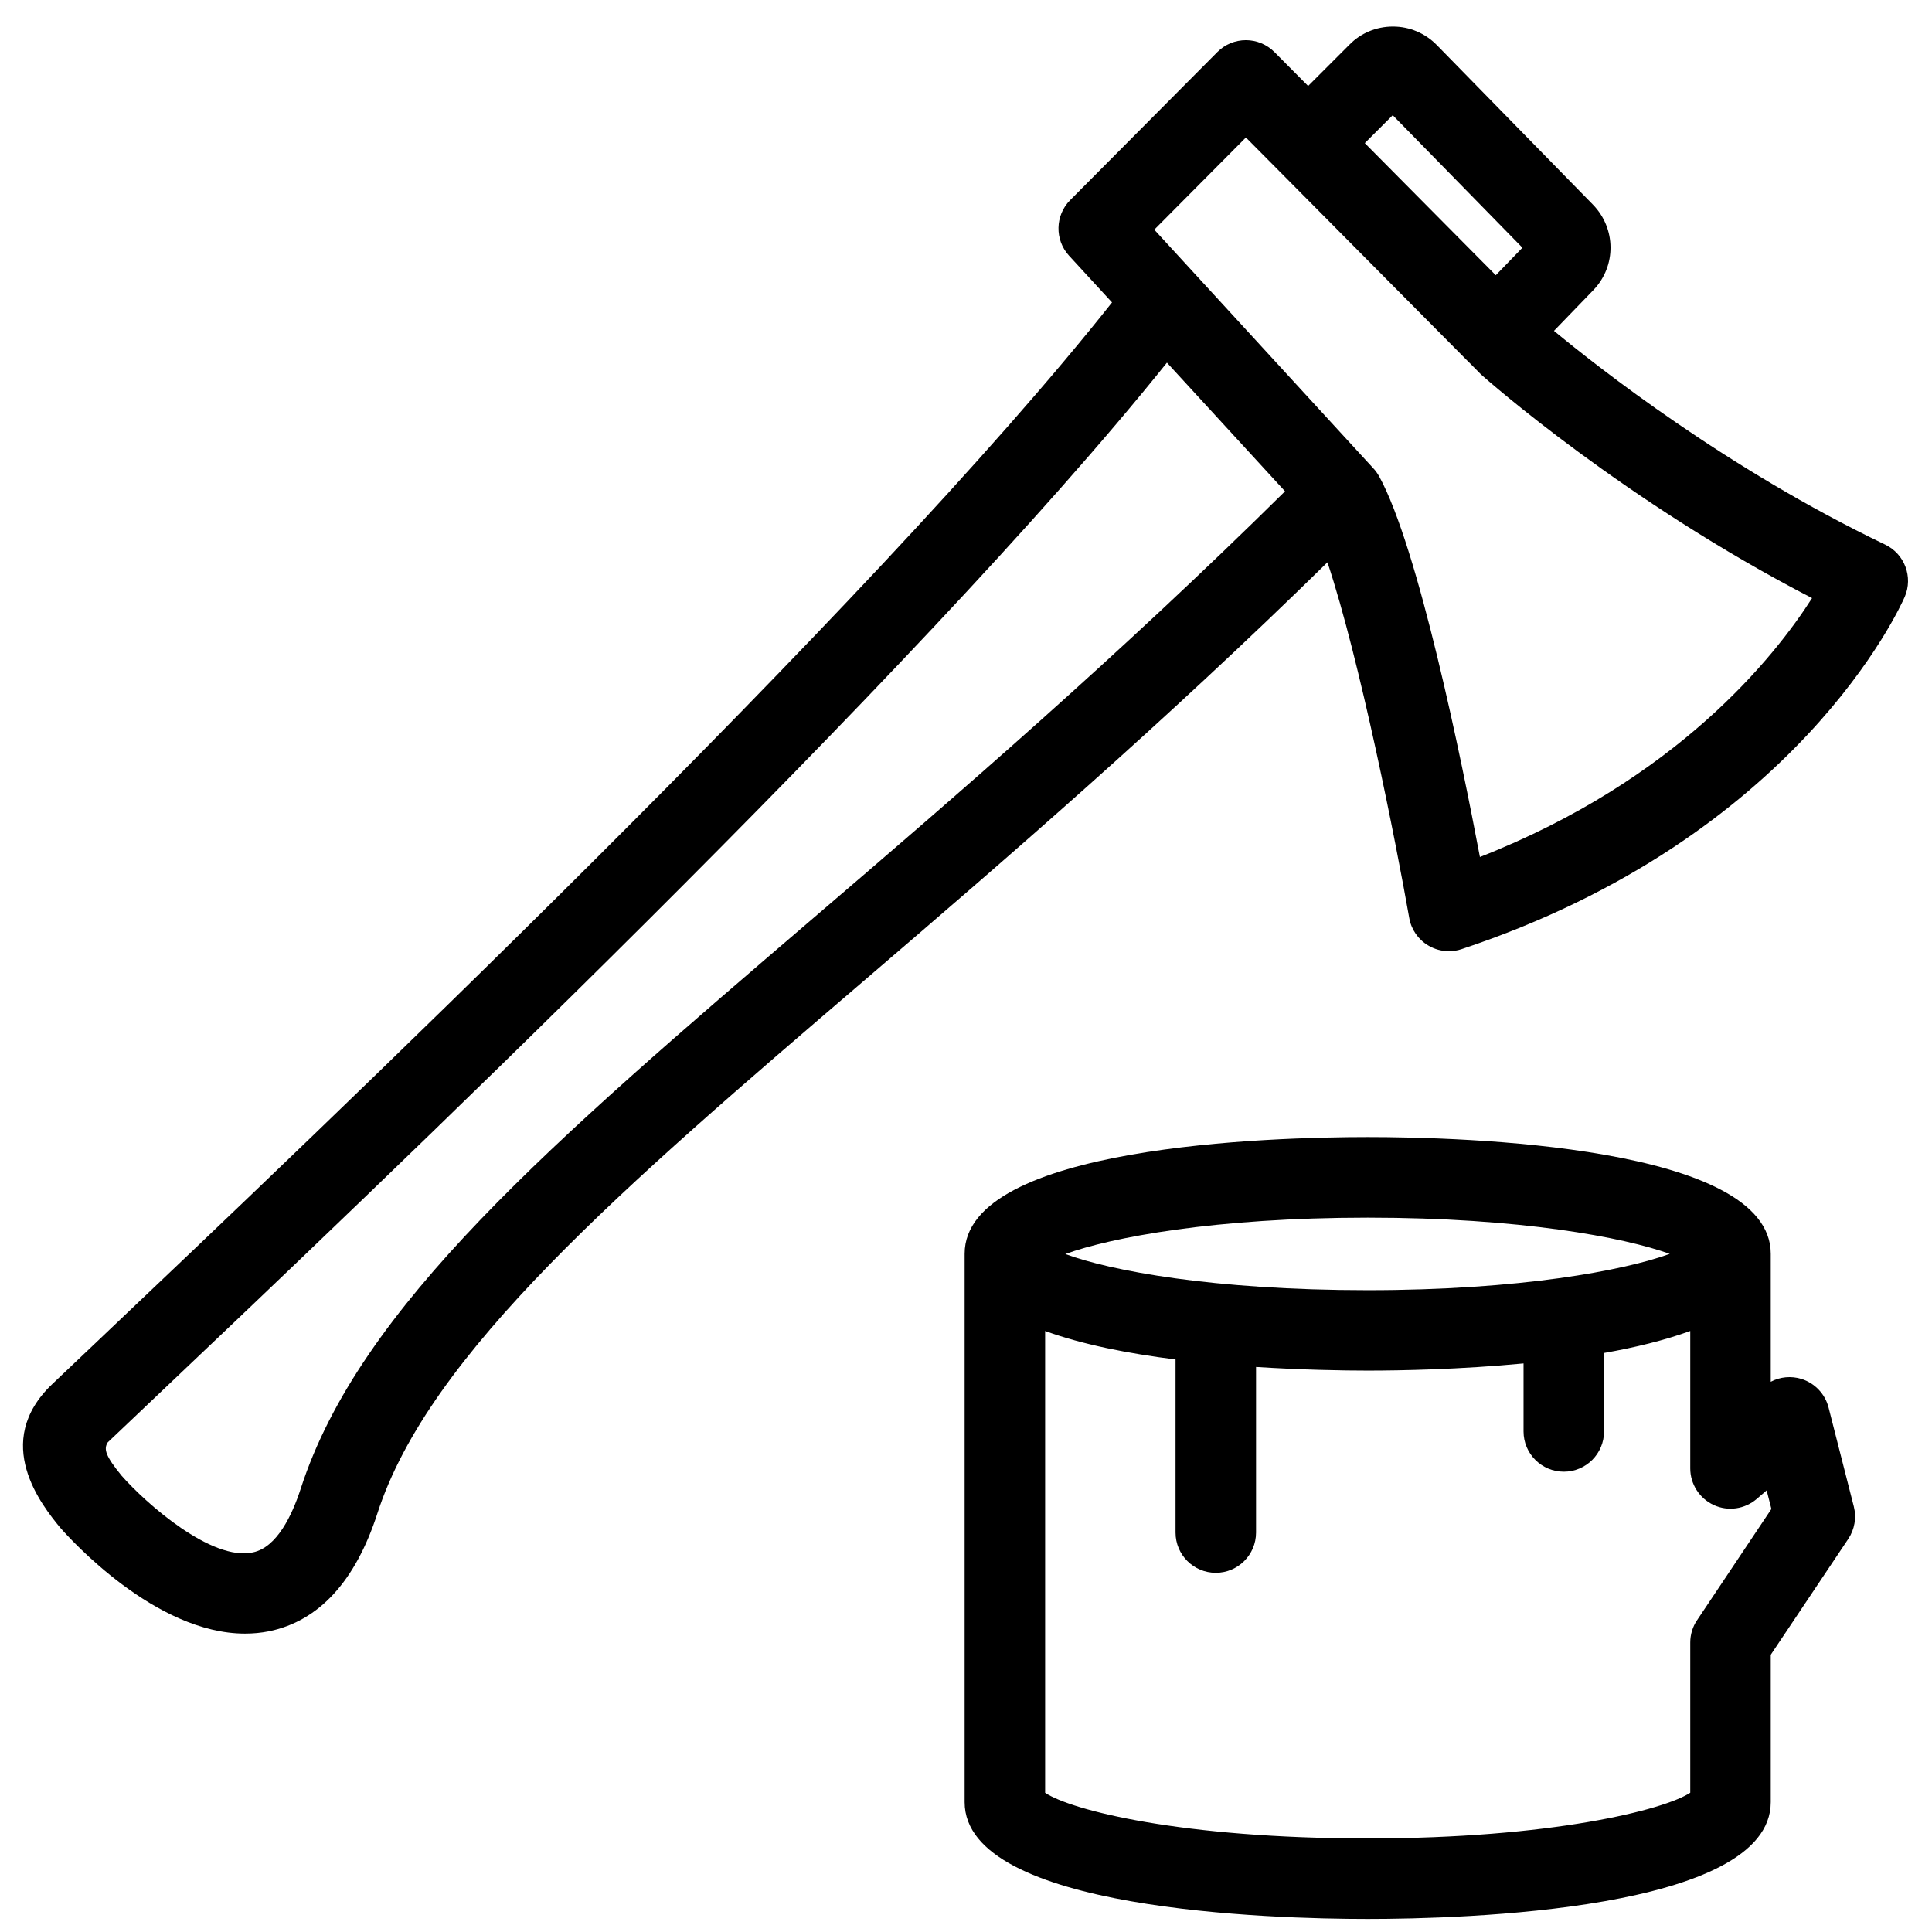 <?xml version="1.0" encoding="utf-8"?>
<!-- Generator: Adobe Illustrator 19.2.0, SVG Export Plug-In . SVG Version: 6.00 Build 0)  -->
<svg version="1.1" id="Layer_1" xmlns="http://www.w3.org/2000/svg" xmlns:xlink="http://www.w3.org/1999/xlink" x="0px" y="0px"
	 width="24px" height="24px" viewBox="0 0 24 24" style="enable-background:new 0 0 24 24;" xml:space="preserve">
<g>
	<path d="M22.715,17.484c-0.043-0.168-0.17-0.301-0.335-0.354c-0.129-0.04-0.267-0.027-0.383,0.035v-1.59
		c0-1.346-3.832-1.45-5.007-1.45s-5.007,0.104-5.007,1.45v6.812c0,1.347,3.832,1.451,5.007,1.451s5.007-0.104,5.007-1.451v-1.831
		l0.963-1.439c0.079-0.118,0.104-0.265,0.069-0.402L22.715,17.484z M16.99,15.126c1.894,0,3.185,0.245,3.752,0.45
		c-0.567,0.206-1.857,0.451-3.752,0.451c-1.922,0-3.196-0.242-3.756-0.449C13.8,15.372,15.092,15.126,16.99,15.126z M21.082,20.126
		c-0.056,0.082-0.085,0.18-0.085,0.278v1.866c-0.325,0.214-1.729,0.568-4.007,0.568c-2.308,0-3.682-0.35-4.007-0.567v-5.737
		c0.464,0.169,1.039,0.281,1.62,0.354v2.15c0,0.276,0.224,0.5,0.5,0.5s0.5-0.224,0.5-0.5v-2.057
		c0.569,0.036,1.073,0.045,1.387,0.045c0.412,0,1.151-0.014,1.936-0.089v0.845c0,0.276,0.224,0.5,0.5,0.5s0.5-0.224,0.5-0.5v-0.975
		c0.388-0.068,0.754-0.158,1.071-0.273v1.707c0,0.195,0.114,0.373,0.292,0.455s0.387,0.051,0.535-0.077l0.122-0.105l0.059,0.231
		L21.082,20.126z"/>
	<path d="M23.418,6.765C21.446,5.82,19.85,4.562,19.304,4.11l0.492-0.509c0.284-0.298,0.28-0.763-0.008-1.059l-1.94-1.983
		c-0.145-0.147-0.338-0.229-0.544-0.229c-0.001,0-0.001,0-0.001,0c-0.206,0-0.399,0.081-0.54,0.225L16.25,1.068l-0.418-0.421
		c-0.095-0.095-0.222-0.148-0.355-0.148c-0.133,0-0.261,0.053-0.354,0.147l-1.829,1.84c-0.188,0.189-0.194,0.494-0.014,0.69
		l0.534,0.581C10.826,7.535,3.874,14.134,1.206,16.665L0.65,17.193c-0.763,0.726-0.125,1.511,0.096,1.782
		c0.127,0.145,1.186,1.318,2.297,1.318c0.1,0,0.2-0.009,0.3-0.029c0.619-0.128,1.072-0.62,1.345-1.464
		c0.644-1.991,3.039-4.043,6.071-6.64c1.738-1.489,3.695-3.177,5.731-5.175c0.403,1.207,0.852,3.486,1.016,4.418
		c0.025,0.143,0.111,0.268,0.236,0.342c0.078,0.047,0.167,0.071,0.256,0.071c0.053,0,0.106-0.008,0.157-0.025
		c4.17-1.386,5.453-4.255,5.506-4.376C23.768,7.168,23.66,6.881,23.418,6.765z M17.301,1.431l1.611,1.646l-0.331,0.342l-1.627-1.641
		L17.301,1.431z M10.108,11.401c-3.275,2.806-5.641,4.832-6.372,7.091c-0.106,0.327-0.295,0.73-0.594,0.792
		c-0.511,0.114-1.327-0.606-1.632-0.953c-0.2-0.245-0.224-0.33-0.172-0.413l0.555-0.527c2.653-2.516,9.515-9.03,12.603-12.886
		l1.467,1.598C13.888,8.154,11.885,9.88,10.108,11.401z M18.384,10.646c-0.229-1.212-0.765-3.843-1.252-4.729
		c-0.02-0.035-0.043-0.068-0.07-0.097l-2.723-2.967l1.138-1.145l0.417,0.42c0.001,0.001,0.001,0.001,0.001,0.002
		s0.001,0.001,0.002,0.001l2.342,2.361c0,0,0,0.001,0.001,0.001c0,0,0,0,0.001,0l0.158,0.16c0.075,0.067,1.778,1.572,4.111,2.777
		C22.045,8.159,20.833,9.685,18.384,10.646z"/>
</g>
</svg>
